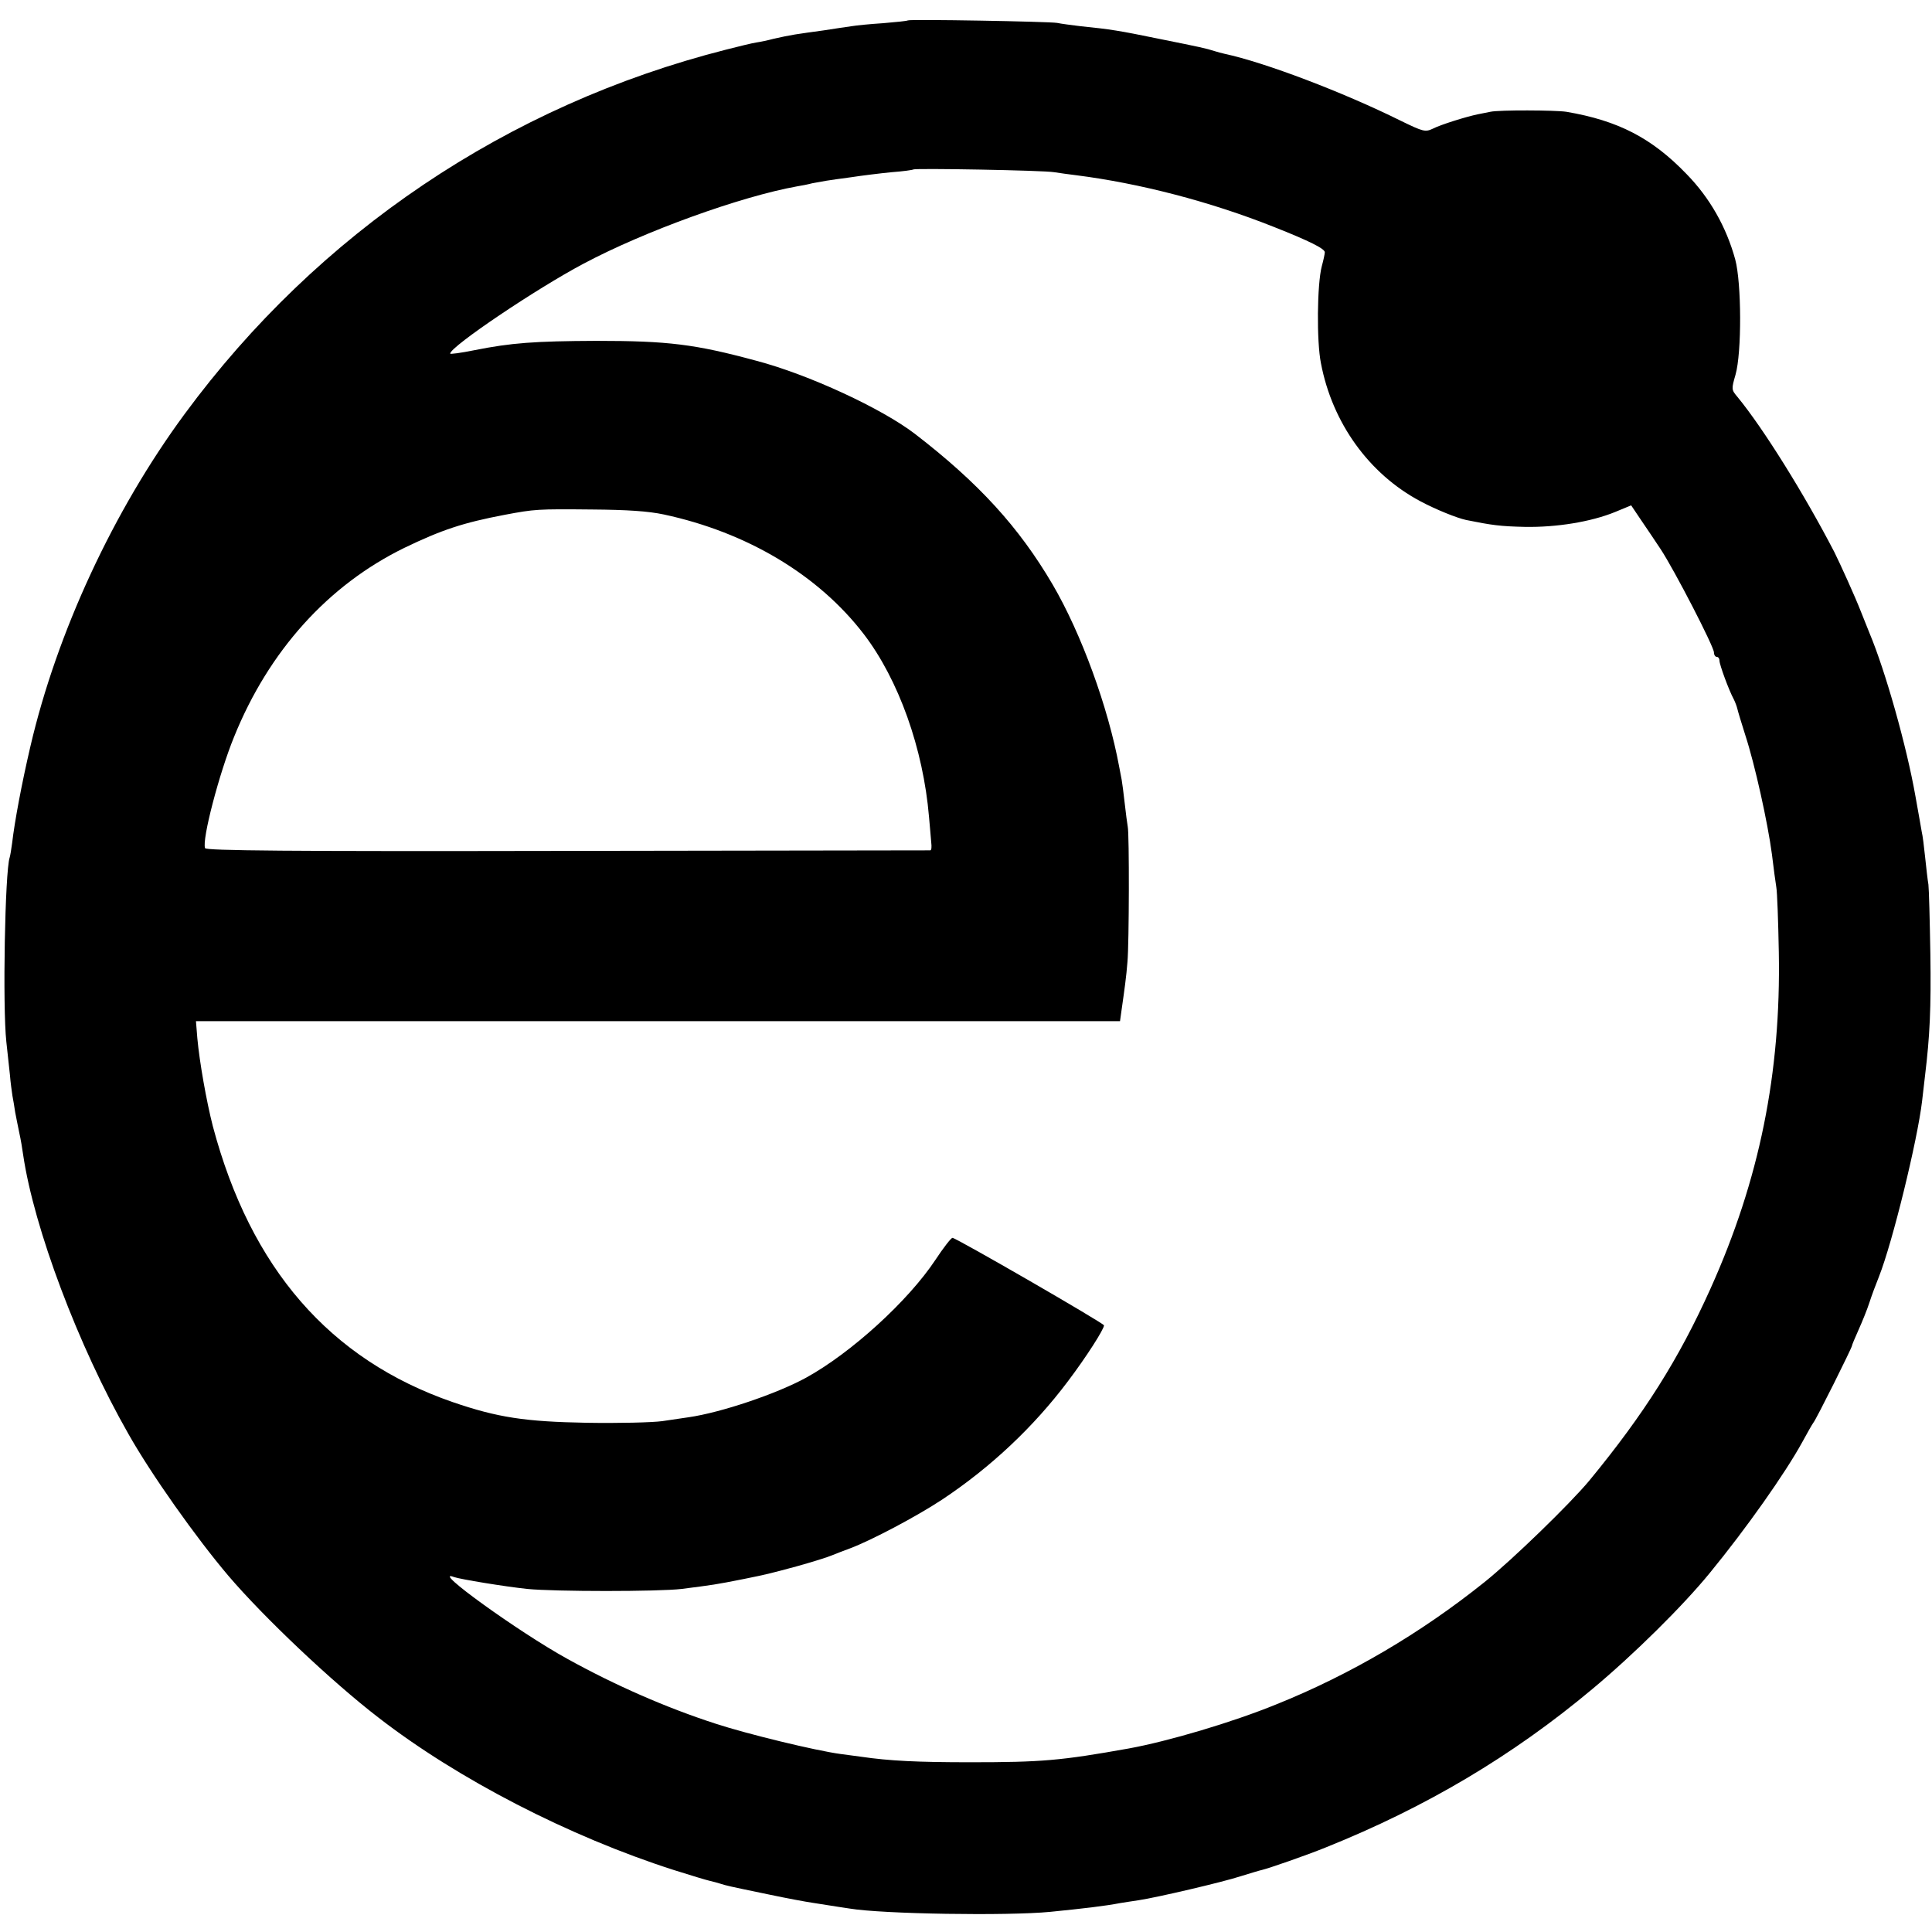 <?xml version="1.0" standalone="no"?>
<!DOCTYPE svg PUBLIC "-//W3C//DTD SVG 20010904//EN"
 "http://www.w3.org/TR/2001/REC-SVG-20010904/DTD/svg10.dtd">
<svg version="1.0" xmlns="http://www.w3.org/2000/svg"
 width="700pt" height="700pt" viewBox="0 0 700 700"
 preserveAspectRatio="xMidYMid meet">
<g transform="translate(0,700) scale(0.1,-0.1)"
fill="#000000" stroke="none">
<path d="M3289 6926 c-2 -2 -42 -6 -89 -10 -47 -3 -98 -8 -115 -11 -16 -2 -61
-9 -100 -15 -38 -5 -86 -12 -105 -15 -19 -3 -53 -10 -75 -15 -22 -6 -51 -12
-65 -14 -14 -2 -63 -14 -110 -26 -791 -201 -1478 -664 -1961 -1320 -258 -350
-463 -792 -559 -1205 -32 -137 -57 -272 -66 -349 -3 -23 -7 -47 -9 -53 -17
-50 -26 -541 -12 -668 4 -38 10 -92 13 -120 2 -27 7 -61 9 -75 3 -14 7 -41 10
-60 4 -19 10 -53 15 -75 5 -22 11 -58 14 -80 39 -264 199 -691 381 -1010 83
-147 245 -376 363 -515 128 -150 374 -383 543 -513 289 -224 692 -431 1069
-552 63 -20 123 -38 133 -40 10 -2 27 -7 37 -10 22 -7 25 -8 175 -39 66 -14
137 -27 158 -30 90 -14 113 -18 135 -21 119 -20 572 -27 727 -12 120 12 198
21 255 32 14 2 43 7 65 10 67 10 306 66 370 87 33 10 68 21 78 23 25 6 161 53
232 82 361 145 675 331 964 573 150 125 329 302 426 421 132 161 273 361 335
474 18 33 36 65 40 70 11 13 140 272 140 279 0 3 11 29 24 58 13 29 31 73 39
98 8 25 24 68 35 95 49 124 139 492 156 635 3 25 8 68 11 95 17 141 22 240 19
440 -2 121 -5 234 -7 250 -3 17 -8 62 -12 100 -4 39 -9 79 -12 90 -2 11 -12
70 -23 130 -32 182 -109 454 -166 590 -7 17 -21 53 -32 80 -21 54 -75 173 -96
215 -110 212 -258 449 -351 562 -22 26 -22 28 -7 80 23 80 22 333 -1 418 -32
117 -92 223 -176 309 -126 131 -248 194 -436 226 -40 6 -243 7 -275 0 -14 -3
-34 -7 -45 -9 -44 -9 -136 -38 -163 -52 -28 -13 -34 -12 -118 29 -210 104
-492 211 -637 242 -10 2 -27 7 -37 10 -31 10 -50 14 -199 44 -146 30 -177 35
-286 46 -33 4 -71 9 -85 12 -28 5 -535 14 -541 9z m531 -550 c19 -3 55 -8 80
-11 228 -29 484 -95 715 -187 129 -51 185 -79 185 -92 0 -6 -5 -29 -11 -51
-17 -65 -19 -272 -3 -351 41 -216 174 -401 360 -500 56 -30 133 -61 166 -68
94 -19 124 -23 213 -25 114 -2 239 18 327 54 l58 24 35 -52 c20 -29 52 -77 72
-107 50 -76 193 -353 193 -374 0 -9 5 -16 10 -16 6 0 10 -6 10 -14 0 -14 34
-107 52 -140 5 -10 11 -26 13 -35 2 -9 15 -52 29 -96 34 -104 81 -316 96 -430
6 -49 13 -103 16 -120 3 -16 7 -122 9 -235 8 -438 -70 -825 -248 -1220 -114
-253 -238 -451 -439 -695 -70 -84 -278 -286 -379 -367 -232 -186 -488 -336
-754 -443 -159 -65 -392 -134 -535 -160 -246 -44 -315 -50 -575 -50 -191 0
-293 5 -395 20 -14 2 -47 6 -75 10 -89 12 -337 72 -453 110 -176 57 -362 138
-537 235 -176 97 -499 330 -410 296 23 -8 181 -34 265 -43 99 -10 477 -10 560
0 116 15 119 15 225 36 84 17 92 19 192 46 54 15 112 33 128 40 17 7 46 18 65
25 77 29 240 115 334 177 176 117 331 263 455 428 68 90 131 189 131 203 -1 8
-536 317 -549 317 -5 0 -33 -36 -62 -80 -98 -148 -305 -337 -469 -427 -106
-58 -307 -126 -425 -143 -16 -2 -59 -9 -95 -14 -36 -5 -159 -8 -275 -6 -222 4
-322 19 -485 75 -445 154 -732 484 -869 1000 -23 90 -48 231 -56 318 l-5 62
1674 0 1674 0 6 43 c10 70 17 119 21 172 6 65 7 464 1 490 -2 11 -7 49 -11 85
-4 36 -9 74 -11 85 -2 11 -6 32 -9 47 -40 216 -137 482 -241 660 -122 208
-268 368 -499 546 -120 92 -385 215 -575 265 -222 60 -319 72 -580 72 -222 -1
-307 -7 -442 -34 -49 -10 -88 -15 -87 -12 2 26 312 235 484 326 220 117 568
243 774 280 14 2 39 7 54 11 16 3 38 7 50 9 12 2 54 8 92 13 39 6 104 14 145
18 41 3 77 8 79 10 6 5 471 -3 511 -10z m-1415 -1240 c303 -65 561 -220 725
-434 126 -165 215 -414 236 -662 3 -36 7 -77 8 -92 2 -16 1 -28 -3 -29 -3 0
-595 -1 -1315 -2 -1023 -2 -1310 1 -1313 10 -12 30 51 271 105 403 126 312
341 550 617 685 135 65 212 91 365 120 107 20 116 21 315 19 128 -1 203 -6
260 -18z"/>
</g>
</svg>
